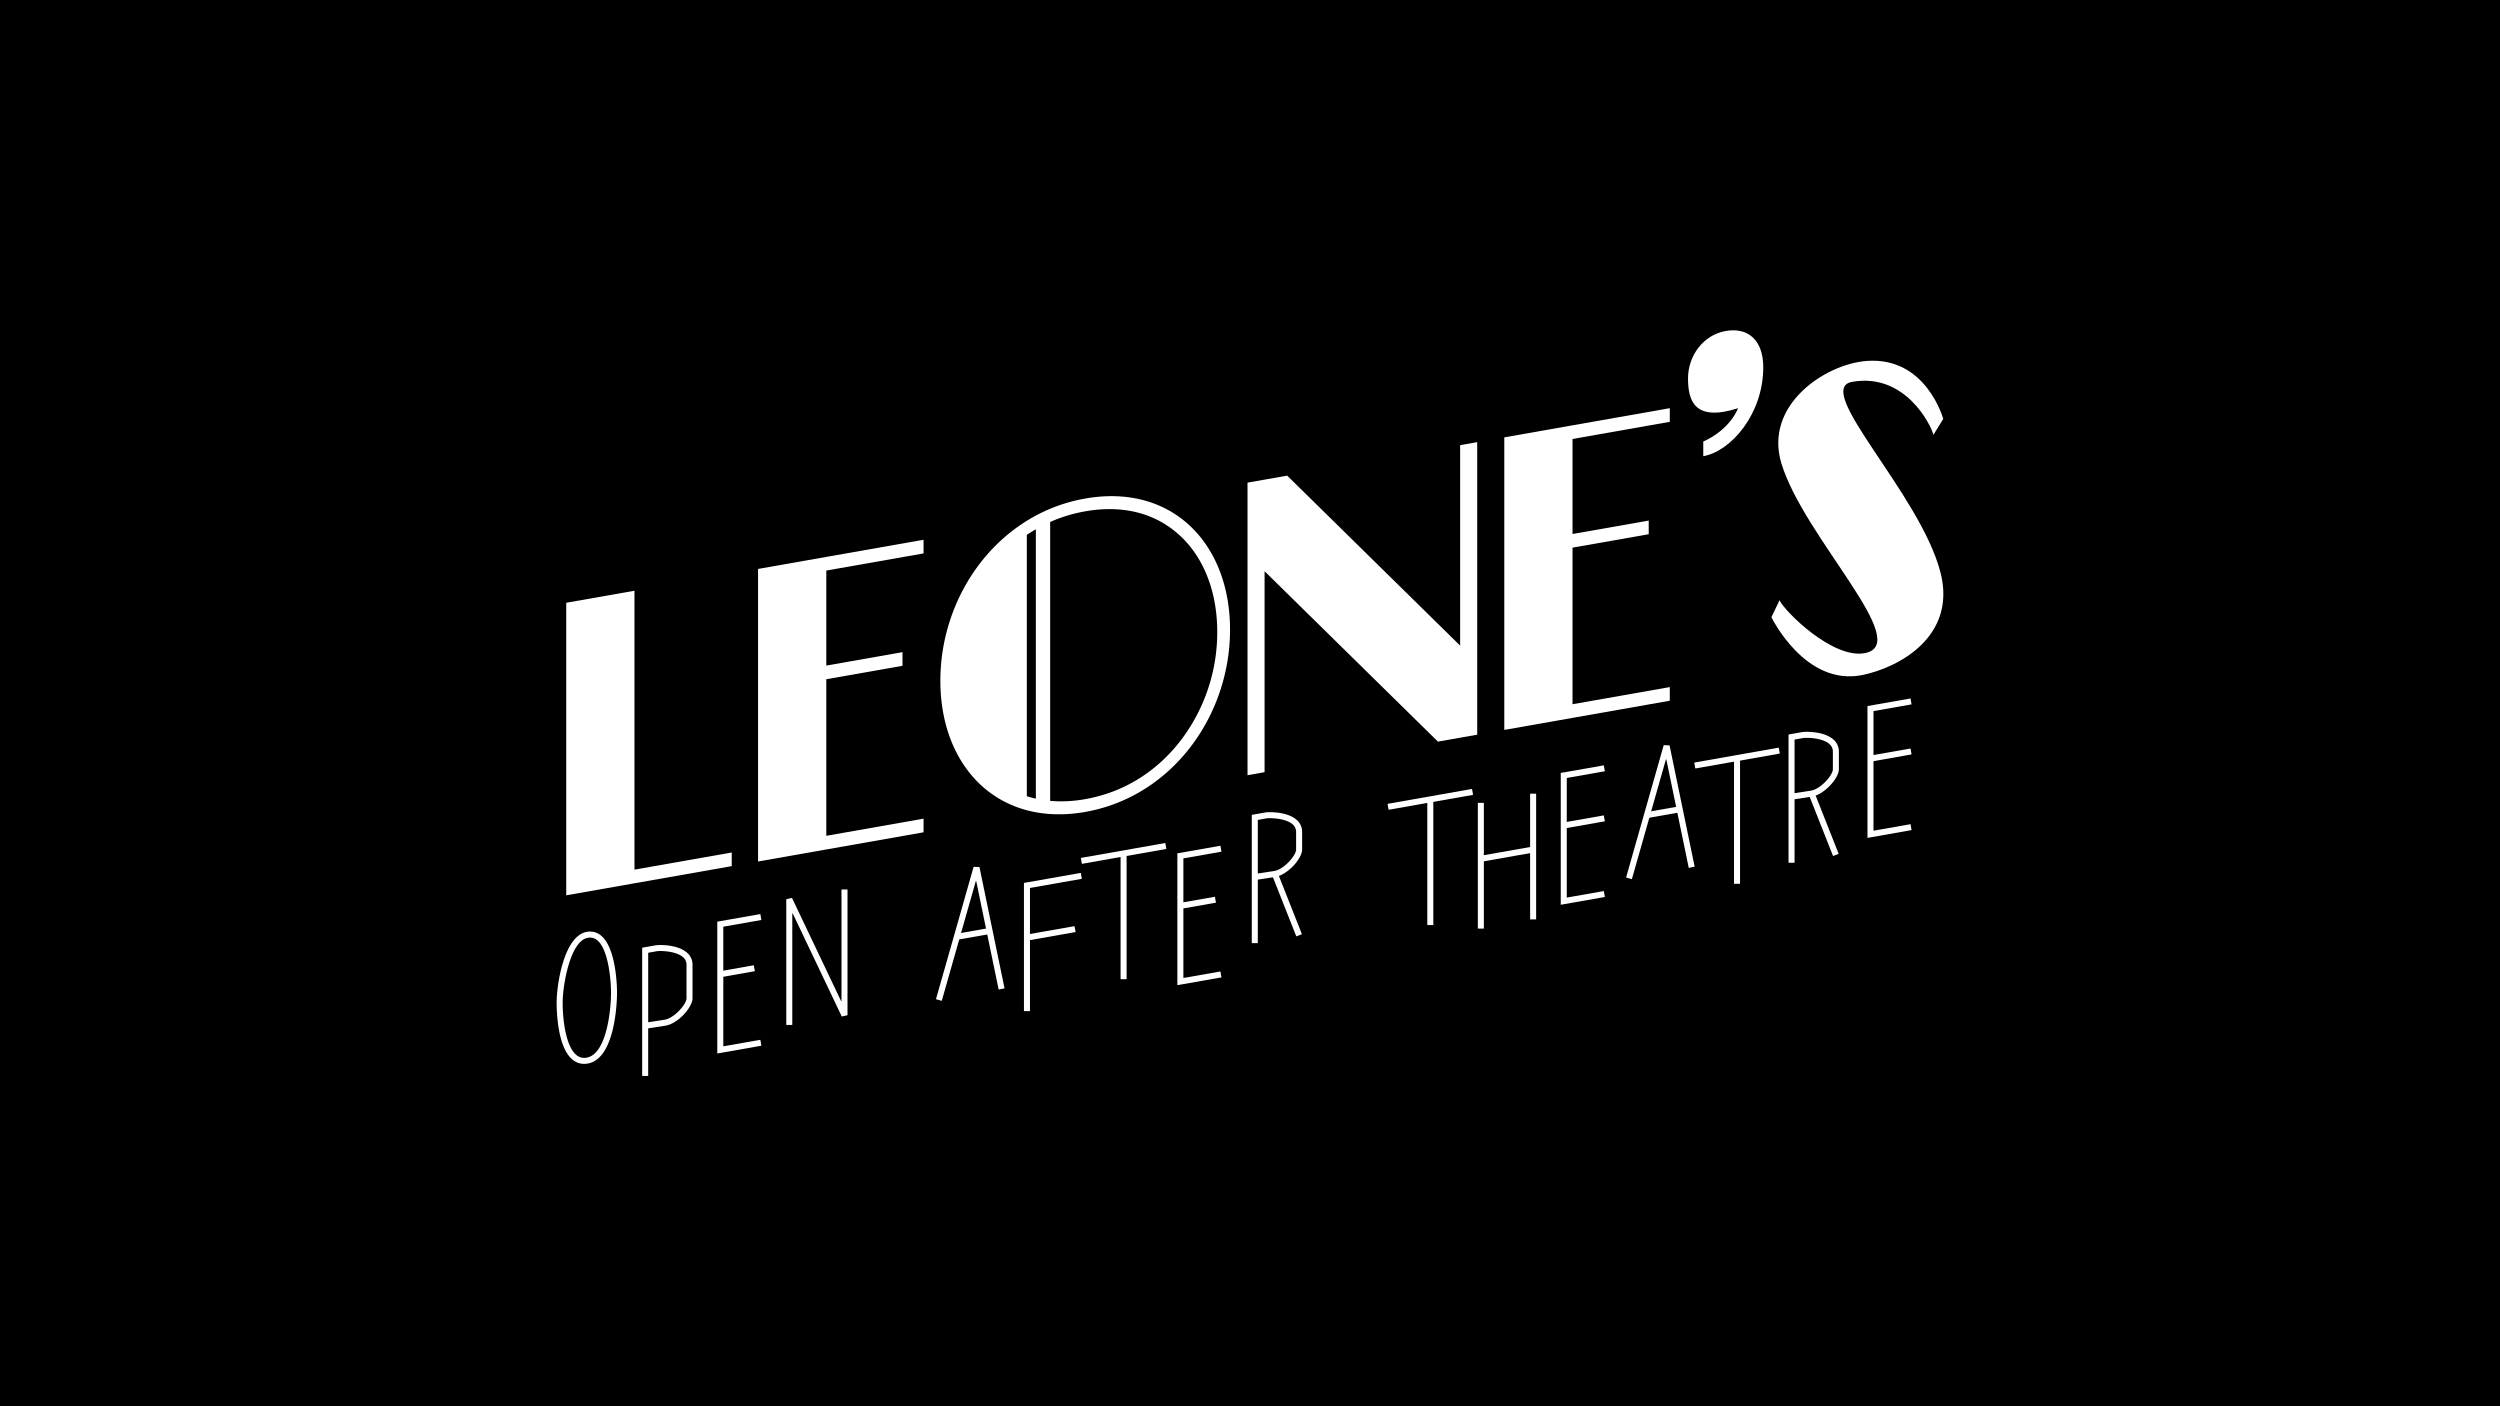 <svg xmlns="http://www.w3.org/2000/svg" width="1920" height="1080" viewBox="0 0 1920 1080">
  <rect width="1920" height="1094.539"/>
  <g>
    <g>
      <path d="M448.584,817.047a13.689,13.689,0,0,1-9.015-3.347c-11.192-9.391-12.062-35.841-12.062-43.724,0-13.408,5.477-51.182,23.108-54.291a13.048,13.048,0,0,1,11.113,2.946c11.814,9.912,12.155,40.525,12.155,43.982,0,2.051-.255,50.263-22.465,54.178A16.376,16.376,0,0,1,448.584,817.047Zm4.61-96.971a10.187,10.187,0,0,0-1.776.161h0c-13.551,2.389-19.289,36.55-19.289,49.739,0,14.507,2.727,33.735,10.411,40.182a9.338,9.338,0,0,0,8.075,2.08c15.3-2.7,18.645-36.736,18.645-49.625,0-10.94-2.195-33.47-10.5-40.44A8.4,8.4,0,0,0,453.194,720.076Z" fill="#fff"/>
      <path d="M497.651,826.326h-4.3a.164.164,0,0,1-.164-.164V727.97a.164.164,0,0,1,.135-.162l10.124-1.786c3.188-.559,16.7-.648,23.868,5.371a12.076,12.076,0,0,1,4.541,9.616V766.7c0,6.854-11.017,19.3-20.539,20.977l-13.368,2.08a.164.164,0,0,0-.139.162v36.239A.164.164,0,0,1,497.651,826.326Zm.163-94.479v53.067a.165.165,0,0,0,.189.162l12.561-1.955c7.478-1.318,16.673-11.962,16.673-16.417V741.009a7.544,7.544,0,0,0-2.89-6.075c-5.439-4.565-17.129-4.883-20.093-4.36l-6.3,1.112A.164.164,0,0,0,497.814,731.847Z" fill="#fff"/>
      <g>
        <path d="M550.874,808.887V707.971a.163.163,0,0,1,.136-.161l32.768-5.779a.163.163,0,0,1,.19.133l.746,4.229a.162.162,0,0,1-.133.19l-28.949,5.1a.164.164,0,0,0-.135.161v91.529a.163.163,0,0,0,.192.161l28.089-4.952a.163.163,0,0,1,.19.132l.746,4.23a.163.163,0,0,1-.133.19l-33.514,5.91A.164.164,0,0,1,550.874,808.887Z" fill="#fff"/>
        <rect x="552.984" y="743.596" width="26.546" height="4.623" rx="0.164" transform="translate(-121.029 109.777) rotate(-10.01)" fill="#fff"/>
      </g>
      <g>
        <path d="M904.212,756.411V655.5a.164.164,0,0,1,.135-.161l32.768-5.779a.164.164,0,0,1,.19.133l.747,4.23a.165.165,0,0,1-.133.19l-28.949,5.1a.162.162,0,0,0-.136.161V750.9a.164.164,0,0,0,.192.161l28.089-4.953a.164.164,0,0,1,.19.133l.747,4.23a.165.165,0,0,1-.133.19L904.4,756.572A.163.163,0,0,1,904.212,756.411Z" fill="#fff"/>
        <rect x="906.315" y="691.051" width="27.342" height="4.623" rx="0.164" transform="translate(-106.512 170.46) rotate(-10.01)" fill="#fff"/>
      </g>
      <g>
        <path d="M1434.218,643.3V542.385a.162.162,0,0,1,.136-.161l32.768-5.777a.164.164,0,0,1,.19.133l.746,4.23a.164.164,0,0,1-.133.19l-28.949,5.1a.162.162,0,0,0-.135.161v91.527a.164.164,0,0,0,.192.162L1467.122,633a.164.164,0,0,1,.19.133l.746,4.23a.163.163,0,0,1-.133.189l-33.515,5.91A.163.163,0,0,1,1434.218,643.3Z" fill="#fff"/>
        <rect x="1436.289" y="577.569" width="31.636" height="4.623" rx="0.164" transform="translate(-78.688 261.222) rotate(-10.01)" fill="#fff"/>
      </g>
      <path d="M608.313,787.158h-4.295a.164.164,0,0,1-.164-.164v-96.26a.164.164,0,0,1,.128-.16l4.143-.935a.164.164,0,0,1,.184.089l37.63,79.065a.164.164,0,0,0,.312-.07V683.291a.163.163,0,0,1,.164-.163h4.3a.164.164,0,0,1,.164.163v96.261a.163.163,0,0,1-.128.159l-4.143.936a.165.165,0,0,1-.184-.09l-37.63-79.064a.164.164,0,0,0-.312.07v85.431A.163.163,0,0,1,608.313,787.158Z" fill="#fff"/>
      <g>
        <path d="M723.114,768.6l-4.132-1.175a.164.164,0,0,1-.113-.2L747.7,665.853a.162.162,0,0,1,.163-.119l4.23.154a.164.164,0,0,1,.155.131l19.213,92.87a.165.165,0,0,1-.128.194l-4.207.87a.164.164,0,0,1-.193-.127l-17.194-83.115a.164.164,0,0,0-.318-.011l-26.1,91.788A.164.164,0,0,1,723.114,768.6Z" fill="#fff"/>
        <rect x="734.666" y="714.914" width="25.545" height="4.623" rx="0.164" transform="translate(-113.286 140.832) rotate(-10.01)" fill="#fff"/>
      </g>
      <g>
        <path d="M790.854,776.572h-4.3a.163.163,0,0,1-.163-.163V678.217a.164.164,0,0,1,.135-.161l43.367-7.648a.165.165,0,0,1,.19.133l.747,4.23a.165.165,0,0,1-.133.19l-39.549,6.973a.164.164,0,0,0-.135.161v94.314A.163.163,0,0,1,790.854,776.572Z" fill="#fff"/>
        <rect x="788.422" y="714.496" width="37.507" height="4.623" rx="0.164" transform="translate(-112.304 151.208) rotate(-10.01)" fill="#fff"/>
      </g>
      <g>
        <rect x="860.611" y="655.447" width="4.622" height="96.554" rx="0.164" fill="#fff"/>
        <rect x="829.982" y="653.135" width="65.88" height="4.623" rx="0.164" transform="translate(-100.79 159.964) rotate(-10.01)" fill="#fff"/>
      </g>
      <g>
        <path d="M965.826,724.308h-4.3a.165.165,0,0,1-.164-.164V625.95a.164.164,0,0,1,.136-.161L971.628,624c3.185-.556,16.692-.649,23.866,5.371a12.077,12.077,0,0,1,4.541,9.617v13.489c0,6.853-11.016,19.3-20.538,20.979l-13.369,2.078a.164.164,0,0,0-.138.162v48.444A.165.165,0,0,1,965.826,724.308Zm.164-94.479v40.862a.164.164,0,0,0,.189.162L978.74,668.9c7.478-1.319,16.673-11.963,16.673-16.418V638.992a7.547,7.547,0,0,0-2.89-6.076c-5.441-4.566-17.134-4.882-20.092-4.36l-6.306,1.112A.164.164,0,0,0,965.99,629.829Z" fill="#fff"/>
        <rect x="986.098" y="669.409" width="4.623" height="50.669" rx="0.164" transform="translate(-186.199 412.047) rotate(-21.571)" fill="#fff"/>
      </g>
      <g>
        <path d="M1378.053,662.6h-4.294a.163.163,0,0,1-.164-.164V564.239a.162.162,0,0,1,.135-.161l10.125-1.787c3.185-.557,16.694-.647,23.866,5.371a12.076,12.076,0,0,1,4.542,9.617v13.49c0,6.852-11.017,19.3-20.538,20.978l-13.369,2.079a.163.163,0,0,0-.139.161v48.444A.163.163,0,0,1,1378.053,662.6Zm.164-94.478v40.861a.164.164,0,0,0,.189.162l12.561-1.953c7.478-1.32,16.673-11.964,16.673-16.418v-13.49a7.545,7.545,0,0,0-2.89-6.076c-5.442-4.566-17.129-4.881-20.091-4.359l-6.306,1.111A.164.164,0,0,0,1378.217,568.117Z" fill="#fff"/>
        <rect x="1398.325" y="607.696" width="4.623" height="50.669" rx="0.164" transform="translate(-134.639 559.281) rotate(-21.571)" fill="#fff"/>
      </g>
      <g>
        <rect x="1096.169" y="613.911" width="4.622" height="96.554" rx="0.164" fill="#fff"/>
        <rect x="1065.54" y="611.599" width="65.88" height="4.623" rx="0.164" transform="translate(-89.985 200.275) rotate(-10.01)" fill="#fff"/>
      </g>
      <g>
        <rect x="1331.728" y="582.203" width="4.622" height="96.555" rx="0.164" fill="#fff"/>
        <rect x="1301.1" y="579.892" width="65.88" height="4.623" rx="0.164" transform="translate(-80.889 240.736) rotate(-10.01)" fill="#fff"/>
      </g>
      <g>
        <rect x="1134.985" y="616.605" width="4.622" height="96.555" rx="0.164" fill="#fff"/>
        <rect x="1175.134" y="609.526" width="4.622" height="96.555" rx="0.164" fill="#fff"/>
        <rect x="1136.987" y="653.69" width="40.768" height="4.623" rx="0.164" transform="translate(-96.405 211.151) rotate(-10.01)" fill="#fff"/>
      </g>
      <g>
        <path d="M1198.66,694.665V593.749a.162.162,0,0,1,.135-.161l32.769-5.779a.163.163,0,0,1,.189.133l.747,4.229a.163.163,0,0,1-.133.19l-28.949,5.1a.164.164,0,0,0-.135.162v91.528a.163.163,0,0,0,.192.161l28.089-4.952a.162.162,0,0,1,.189.132l.747,4.23a.164.164,0,0,1-.133.19l-33.515,5.91A.164.164,0,0,1,1198.66,694.665Z" fill="#fff"/>
        <rect x="1200.731" y="628.932" width="31.636" height="4.623" rx="0.164" transform="translate(-91.201 221.061) rotate(-10.01)" fill="#fff"/>
      </g>
      <g>
        <path d="M1253.12,675.146l-4.131-1.174a.165.165,0,0,1-.113-.2L1277.7,572.4a.163.163,0,0,1,.164-.119l4.23.154a.164.164,0,0,1,.154.131l19.213,92.869a.164.164,0,0,1-.127.194l-4.207.87a.163.163,0,0,1-.194-.127l-17.194-83.113a.163.163,0,0,0-.317-.012l-26.1,91.787A.163.163,0,0,1,1253.12,675.146Z" fill="#fff"/>
        <rect x="1264.672" y="621.459" width="25.545" height="4.623" rx="0.164" transform="translate(-88.975 231.531) rotate(-10.01)" fill="#fff"/>
      </g>
    </g>
    <polygon points="561.969 654.709 487.277 667.879 487.277 453.681 434.864 462.923 434.864 677.121 434.864 687.603 434.864 687.604 487.277 678.362 487.277 678.362 561.969 665.191 561.969 654.709" fill="#fff"/>
    <polygon points="709.294 425.017 709.294 414.534 634.601 427.704 634.601 427.704 582.189 436.945 582.189 436.946 582.189 447.429 582.189 520.405 582.189 530.887 582.189 651.143 582.189 661.626 582.189 661.627 634.601 652.385 634.601 652.384 709.294 639.214 709.294 628.731 634.601 641.902 634.601 521.645 693.112 511.328 693.112 500.846 634.601 511.163 634.601 438.187 709.294 425.017" fill="#fff"/>
    <polygon points="1282.398 323.963 1282.398 313.48 1207.705 326.651 1207.705 326.65 1155.293 335.892 1155.293 335.892 1155.293 346.375 1155.293 419.351 1155.293 429.833 1155.293 550.09 1155.293 560.572 1155.293 560.573 1207.705 551.331 1207.705 551.33 1282.398 538.16 1282.398 527.678 1207.705 540.848 1207.705 420.592 1266.216 410.275 1266.216 399.792 1207.705 410.109 1207.705 337.133 1282.398 323.963" fill="#fff"/>
    <polygon points="1121.392 341.87 1121.392 495.855 988.557 365.292 971.198 368.353 958.095 370.664 958.095 595.345 971.198 593.034 971.198 438.714 1104.323 569.561 1121.392 566.551 1134.495 564.241 1134.495 339.559 1121.392 341.87" fill="#fff"/>
    <path d="M1484.872,333.966l7.542-12.243s-13.107-48.241-59.166-44.487c-32.053,2.612-78.653,34.125-65.131,78.672,17.3,57,102.374,138.931,63.722,145.747-24.452,4.311-60.989-31.808-65.174-40.66L1360.445,474s25.815,53.376,69.833,44.425c28.22-5.739,72.542-29.724,60.044-78.659-15.47-60.573-98.7-141.073-67.853-146.511C1463.093,286.094,1482.945,326.181,1484.872,333.966Z" fill="#fff"/>
    <path d="M833.433,382.877C766.968,394.6,722.2,456.371,722.2,522.835s44.772,112.451,111.237,100.732S944.67,550.072,944.67,483.607,899.9,371.157,833.433,382.877Zm-44.832,27.9c2.26-1.527,4.58-2.948,6.933-4.307V613.374q-3.535-.793-6.933-1.89ZM833.433,613.74a102.6,102.6,0,0,1-26.9,1.333V400.87a116.549,116.549,0,0,1,26.9-8.166c29.17-5.144,54.489,1.449,73.222,19.066,18.177,17.094,28.188,43.222,28.188,73.57a137.044,137.044,0,0,1-28.188,83.512C887.922,593.074,862.6,608.6,833.433,613.74Z" fill="#fff"/>
    <path d="M1325.316,254.206c-17.276,3.046-28.913,19.1-28.913,36.379s5.017,33.593,38.482,22.917c-7.787,18.143-26.775,25.564-26.775,25.564v11.293c21.411-3.775,46.079-32.576,46.079-68.249C1354.189,261.3,1342.592,251.16,1325.316,254.206Z" fill="#fff"/>
  </g>
</svg>
